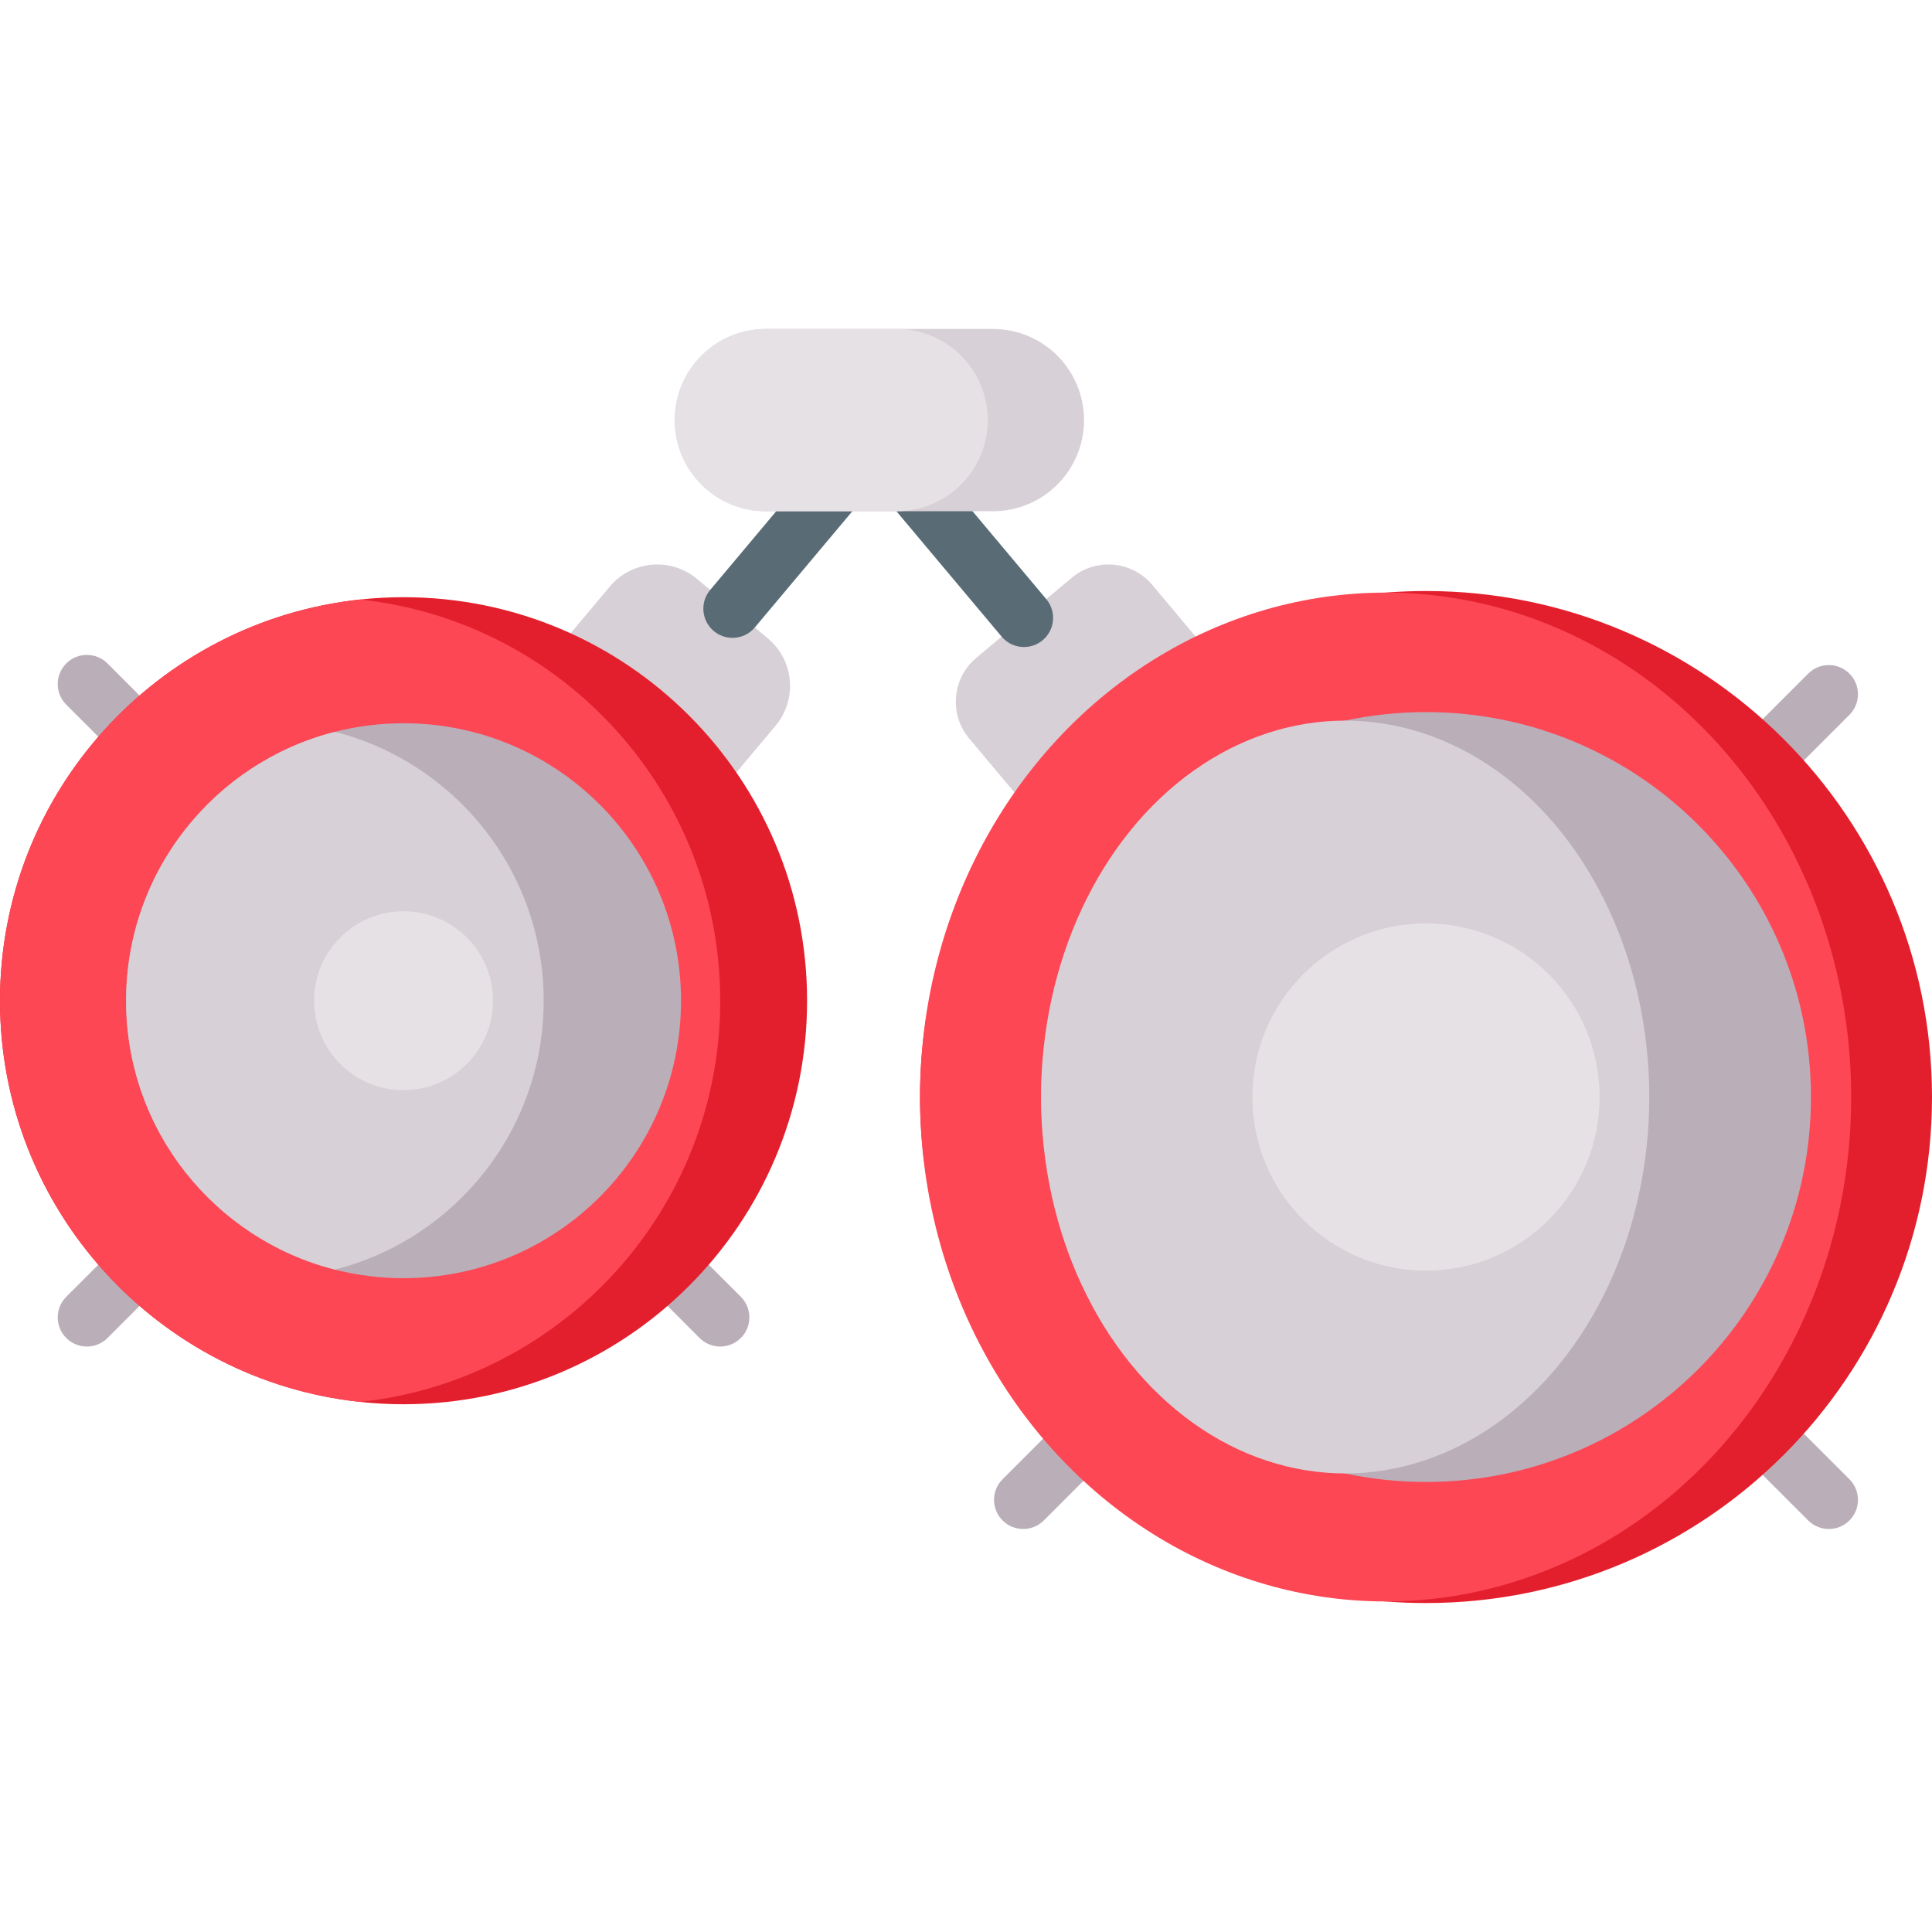 <svg id="Capa_1" enable-background="new 0 0 497 497" height="512" viewBox="0 0 497 497" width="512" xmlns="http://www.w3.org/2000/svg"><g><g><path d="m458.878 197.664c-1.919 0-3.839-.732-5.304-2.196-2.929-2.93-2.929-7.678 0-10.607l11.58-11.58c2.93-2.928 7.678-2.928 10.607 0 2.929 2.93 2.929 7.678 0 10.607l-11.58 11.58c-1.464 1.464-3.384 2.196-5.303 2.196z" fill="#baafb9"/></g><g><path d="m263.212 393.331c-1.919 0-3.839-.732-5.304-2.196-2.929-2.93-2.929-7.678 0-10.607l11.58-11.58c2.93-2.928 7.678-2.928 10.607 0 2.929 2.93 2.929 7.678 0 10.607l-11.58 11.58c-1.464 1.464-3.384 2.196-5.303 2.196z" fill="#baafb9"/></g><g><path d="m470.458 393.331c-1.919 0-3.839-.732-5.304-2.196l-11.58-11.58c-2.929-2.93-2.929-7.678 0-10.607 2.93-2.928 7.678-2.928 10.607 0l11.58 11.58c2.929 2.93 2.929 7.678 0 10.607-1.464 1.464-3.384 2.196-5.303 2.196z" fill="#baafb9"/></g><g><path d="m30.408 191.529c-1.919 0-3.839-.732-5.304-2.196l-8.057-8.057c-2.929-2.93-2.929-7.678 0-10.607 2.93-2.928 7.678-2.928 10.607 0l8.057 8.057c2.929 2.93 2.929 7.678 0 10.607-1.464 1.464-3.384 2.196-5.303 2.196z" fill="#baafb9"/></g><g><path d="m185.273 346.395c-1.92 0-3.839-.732-5.304-2.197l-8.057-8.058c-2.929-2.929-2.929-7.678.001-10.606 2.929-2.928 7.678-2.929 10.606.001l8.057 8.058c2.929 2.929 2.929 7.678-.001 10.606-1.463 1.463-3.383 2.196-5.302 2.196z" fill="#baafb9"/></g><g><path d="m22.351 346.395c-1.919 0-3.839-.732-5.303-2.196-2.93-2.929-2.93-7.678-.001-10.606l8.057-8.058c2.93-2.93 7.679-2.929 10.606-.001 2.93 2.929 2.93 7.678.001 10.606l-8.057 8.058c-1.464 1.464-3.384 2.197-5.303 2.197z" fill="#baafb9"/></g><path d="m275.664 148.659-24.517 20.572c-6.235 5.231-7.048 14.526-1.816 20.761l30.045 35.806 47.094-39.517-30.045-35.806c-5.231-6.234-14.526-7.047-20.761-1.816z" fill="#d7d0d6"/><path d="m173.971 217.13-42.65-35.787 25.538-30.435c5.661-6.746 15.718-7.626 22.464-1.965l18.22 15.288c6.746 5.661 7.626 15.718 1.965 22.464z" fill="#d7d0d6"/><path d="m497 282.207c0 71.89-58.27 130.17-130.17 130.17-3.5 0-6.97-.14-10.39-.41-67.03-5.3-119.77-61.37-119.77-129.76s52.74-124.46 119.77-129.76c3.42-.27 6.89-.41 10.39-.41 71.9 0 130.17 58.28 130.17 130.17z" fill="#e41f2d"/><ellipse cx="356.44" cy="282.207" fill="#fd4755" rx="119.77" ry="129.76"/><path d="m465.86 282.207c0 54.69-44.34 99.02-99.03 99.02-7.13 0-14.09-.75-20.79-2.19-44.7-9.55-78.23-49.27-78.23-96.83s33.53-87.28 78.23-96.83c6.7-1.44 13.66-2.19 20.79-2.19 54.69 0 99.03 44.33 99.03 99.02z" fill="#baafb9"/><ellipse cx="346.04" cy="282.207" fill="#d7d0d6" rx="78.23" ry="96.83"/><path d="m207.62 257.437c0 57.33-46.48 103.8-103.81 103.8-3.77 0-7.5-.2-11.17-.6-52.08-5.57-92.64-49.65-92.64-103.2 0-53.56 40.56-97.64 92.64-103.21 3.67-.4 7.4-.6 11.17-.6 57.33 0 103.81 46.47 103.81 103.81z" fill="#e41f2d"/><path d="m185.27 257.437c0 53.55-40.55 97.63-92.63 103.2-52.08-5.57-92.64-49.65-92.64-103.2 0-53.56 40.56-97.64 92.64-103.21 52.08 5.57 92.63 49.65 92.63 103.21z" fill="#fd4755"/><path d="m175.19 257.437c0 39.42-31.96 71.37-71.38 71.37-6.09 0-12.01-.76-17.66-2.21-30.88-7.85-53.71-35.83-53.71-69.16s22.83-61.32 53.71-69.17c5.65-1.45 11.57-2.21 17.66-2.21 39.42 0 71.38 31.96 71.38 71.38z" fill="#baafb9"/><path d="m139.86 257.437c0 33.32-22.84 61.31-53.71 69.16-30.88-7.85-53.71-35.83-53.71-69.16s22.83-61.32 53.71-69.17c30.87 7.86 53.71 35.85 53.71 69.17z" fill="#d7d0d6"/><circle cx="103.812" cy="257.433" fill="#e5e1e5" r="23.018"/><circle cx="366.835" cy="282.208" fill="#e5e1e5" r="44.667"/><g><path d="m188.43 164.086c-1.701 0-3.412-.575-4.817-1.755-3.173-2.662-3.587-7.393-.924-10.566l26.072-31.071c2.662-3.173 7.393-3.588 10.566-.924 3.173 2.662 3.587 7.393.924 10.566l-26.072 31.071c-1.484 1.768-3.609 2.679-5.749 2.679z" fill="#596c76"/></g><g><path d="m263.41 166.445c-2.141 0-4.266-.911-5.749-2.679l-28.052-33.431c-2.663-3.174-2.249-7.904.924-10.566 3.173-2.661 7.904-2.249 10.566.924l28.052 33.431c2.663 3.174 2.249 7.904-.924 10.566-1.405 1.179-3.116 1.755-4.817 1.755z" fill="#596c76"/></g><path d="m278.862 108.073c0 6.47-2.62 12.33-6.87 16.58-4.24 4.24-10.11 6.86-16.58 6.86h-58.38c-12.95 0-23.45-10.49-23.45-23.44 0-6.47 2.62-12.34 6.87-16.58 4.24-4.25 10.11-6.87 16.58-6.87h58.38c12.95 0 23.45 10.5 23.45 23.45z" fill="#d7d0d6"/><path d="m254.102 108.073c0 6.47-2.62 12.33-6.86 16.58-4.24 4.24-10.1 6.86-16.58 6.86h-33.63c-12.95 0-23.45-10.49-23.45-23.44 0-6.47 2.62-12.34 6.87-16.58 4.24-4.25 10.11-6.87 16.58-6.87h33.63c12.95 0 23.44 10.5 23.44 23.45z" fill="#e5e1e5"/></g></svg>